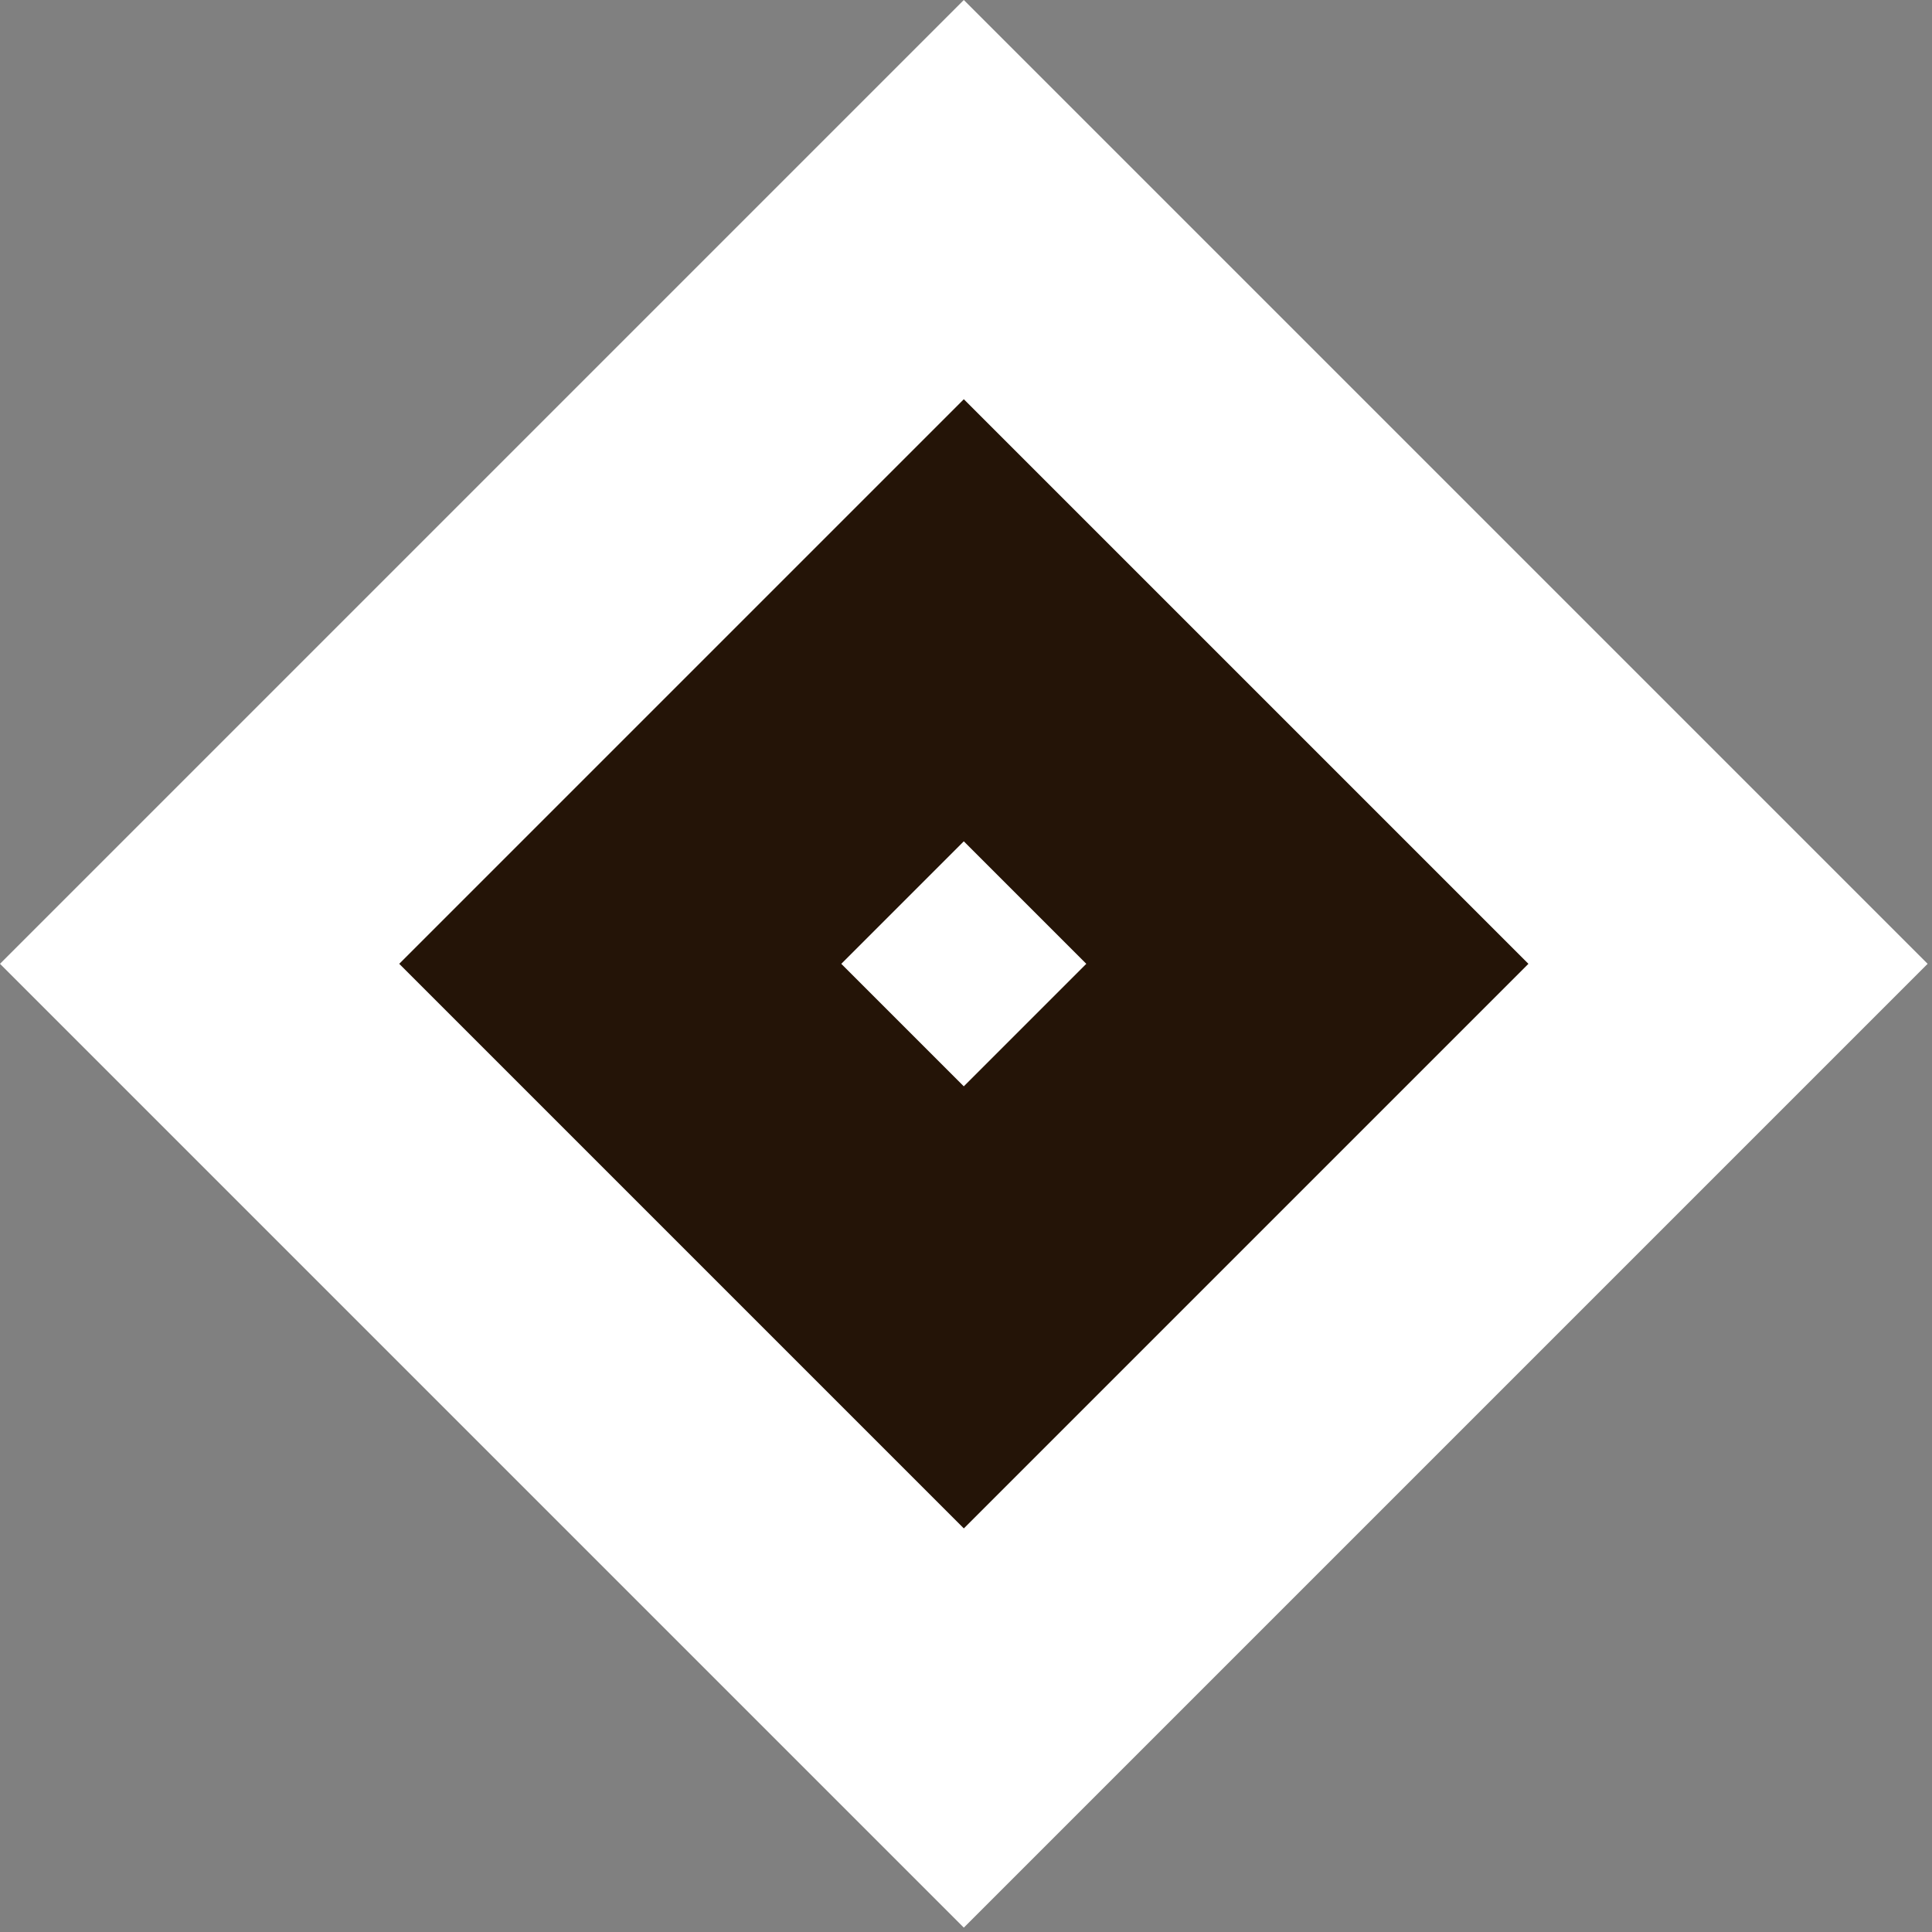 <svg width="118" height="118" viewBox="0 0 118 118" fill="none" xmlns="http://www.w3.org/2000/svg">
<rect x="0" y="0" width="118" height="118" fill="#808080" stroke="none"/>
<rect x="58.867" width="83.25" height="83.25" transform="rotate(45 58.867 0)" fill="white"/>
<rect x="58.867" y="24.383" width="48.767" height="48.767" transform="rotate(45 58.867 24.383)" fill="#241407"/>
<rect width="10.583" height="10.583" transform="matrix(0.707 0.707 0.707 -0.707 51.383 58.867)" fill="white"/>
</svg>
